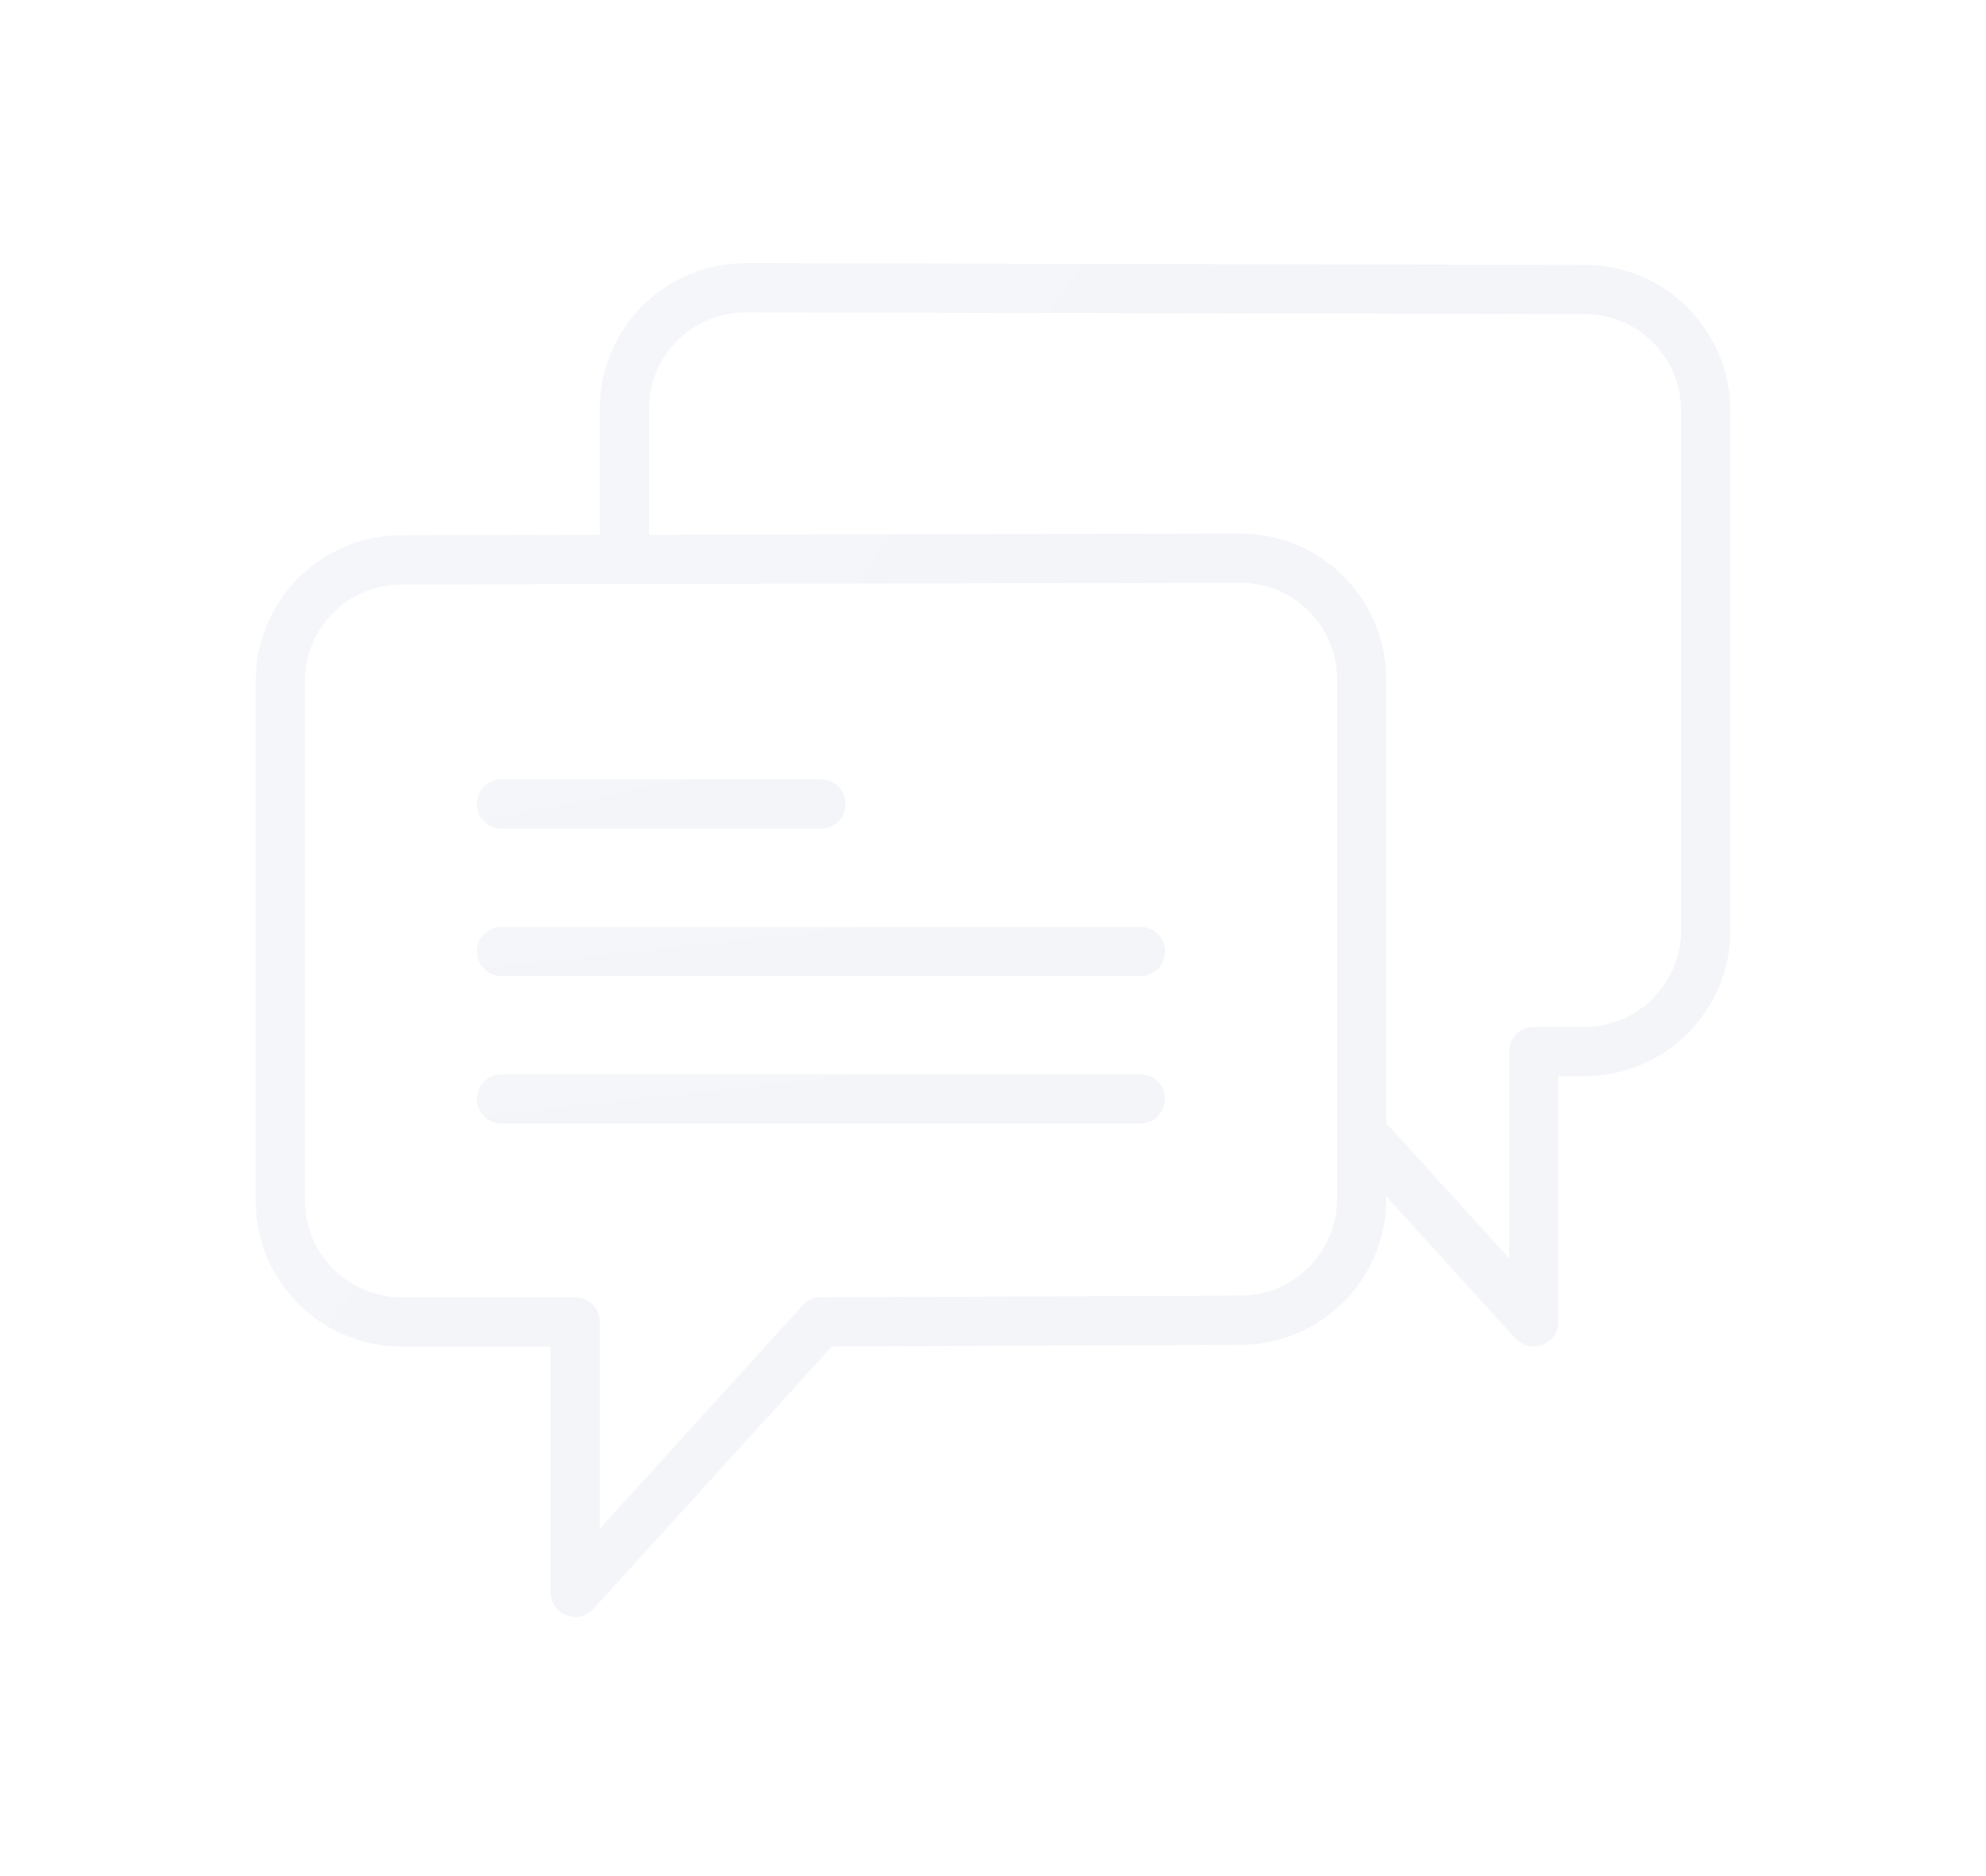 <svg width="233" height="220" viewBox="0 0 233 220" fill="none" xmlns="http://www.w3.org/2000/svg">
<g opacity="0.05" filter="url(#filter0_d)">
<path d="M58.833 97.187H96.317C97.911 97.187 99.2 95.895 99.2 94.304C99.2 92.712 97.911 91.42 96.317 91.42H58.833C57.239 91.42 55.95 92.712 55.95 94.304C55.95 95.895 57.239 97.187 58.833 97.187Z" fill="#172E73"/>
<path d="M58.833 97.187H96.317C97.911 97.187 99.2 95.895 99.2 94.304C99.2 92.712 97.911 91.42 96.317 91.42H58.833C57.239 91.42 55.95 92.712 55.95 94.304C55.95 95.895 57.239 97.187 58.833 97.187Z" fill="url(#paint0_linear)" fill-opacity="0.3"/>
<path d="M133.8 108.72H58.833C57.239 108.72 55.95 110.012 55.95 111.604C55.95 113.195 57.239 114.487 58.833 114.487H133.8C135.394 114.487 136.683 113.195 136.683 111.604C136.683 110.012 135.394 108.72 133.8 108.72Z" fill="#172E73"/>
<path d="M133.8 108.72H58.833C57.239 108.72 55.95 110.012 55.95 111.604C55.95 113.195 57.239 114.487 58.833 114.487H133.8C135.394 114.487 136.683 113.195 136.683 111.604C136.683 110.012 135.394 108.72 133.8 108.72Z" fill="url(#paint1_linear)" fill-opacity="0.3"/>
<path d="M133.8 126.02H58.833C57.239 126.02 55.95 127.312 55.95 128.903C55.95 130.495 57.239 131.787 58.833 131.787H133.8C135.394 131.787 136.683 130.495 136.683 128.903C136.683 127.312 135.394 126.02 133.8 126.02Z" fill="#172E73"/>
<path d="M133.8 126.02H58.833C57.239 126.02 55.95 127.312 55.95 128.903C55.95 130.495 57.239 131.787 58.833 131.787H133.8C135.394 131.787 136.683 130.495 136.683 128.903C136.683 127.312 135.394 126.02 133.8 126.02Z" fill="url(#paint2_linear)" fill-opacity="0.3"/>
<path d="M185.908 31.072L87.465 30.87C78.036 30.87 70.367 38.54 70.367 47.968V62.742L47.098 62.791C37.67 62.791 30 70.461 30 79.89V140.846C30 150.275 37.67 157.942 47.098 157.942H64.6V186.775C64.6 187.966 65.332 189.035 66.445 189.465C66.783 189.595 67.135 189.658 67.483 189.658C68.279 189.658 69.061 189.327 69.617 188.715L97.597 157.936L145.535 157.74C154.964 157.74 162.633 150.07 162.633 140.644V140.319L177.8 157.002C178.356 157.613 179.138 157.944 179.933 157.944C180.282 157.944 180.634 157.881 180.971 157.751C182.084 157.322 182.817 156.252 182.817 155.061V126.228H185.902C195.33 126.228 203 118.558 203 109.132V48.17C203 38.745 195.333 31.075 185.908 31.072ZM156.867 140.642C156.867 146.89 151.783 151.97 145.524 151.97L96.305 152.172C95.498 152.175 94.725 152.518 94.183 153.115L70.367 179.316V155.055C70.367 153.464 69.078 152.172 67.483 152.172H47.098C40.85 152.172 35.767 147.089 35.767 140.843V79.887C35.767 73.639 40.85 68.555 47.104 68.555L73.25 68.501C73.253 68.501 73.253 68.501 73.256 68.501L145.535 68.351C151.783 68.351 156.867 73.434 156.867 79.682V132.854V140.642ZM197.233 109.127C197.233 115.375 192.15 120.455 185.902 120.455H179.933C178.339 120.455 177.05 121.747 177.05 123.339V147.599L162.633 131.741V79.685C162.633 70.257 154.964 62.587 145.529 62.587L76.133 62.728V47.965C76.133 41.717 81.217 36.634 87.459 36.634L185.899 36.836C185.902 36.836 185.902 36.836 185.905 36.836C192.153 36.836 197.236 41.919 197.236 48.167V109.127H197.233Z" fill="#172E73"/>
<path d="M185.908 31.072L87.465 30.87C78.036 30.87 70.367 38.54 70.367 47.968V62.742L47.098 62.791C37.67 62.791 30 70.461 30 79.89V140.846C30 150.275 37.67 157.942 47.098 157.942H64.6V186.775C64.6 187.966 65.332 189.035 66.445 189.465C66.783 189.595 67.135 189.658 67.483 189.658C68.279 189.658 69.061 189.327 69.617 188.715L97.597 157.936L145.535 157.74C154.964 157.74 162.633 150.07 162.633 140.644V140.319L177.8 157.002C178.356 157.613 179.138 157.944 179.933 157.944C180.282 157.944 180.634 157.881 180.971 157.751C182.084 157.322 182.817 156.252 182.817 155.061V126.228H185.902C195.33 126.228 203 118.558 203 109.132V48.17C203 38.745 195.333 31.075 185.908 31.072ZM156.867 140.642C156.867 146.89 151.783 151.97 145.524 151.97L96.305 152.172C95.498 152.175 94.725 152.518 94.183 153.115L70.367 179.316V155.055C70.367 153.464 69.078 152.172 67.483 152.172H47.098C40.85 152.172 35.767 147.089 35.767 140.843V79.887C35.767 73.639 40.85 68.555 47.104 68.555L73.25 68.501C73.253 68.501 73.253 68.501 73.256 68.501L145.535 68.351C151.783 68.351 156.867 73.434 156.867 79.682V132.854V140.642ZM197.233 109.127C197.233 115.375 192.15 120.455 185.902 120.455H179.933C178.339 120.455 177.05 121.747 177.05 123.339V147.599L162.633 131.741V79.685C162.633 70.257 154.964 62.587 145.529 62.587L76.133 62.728V47.965C76.133 41.717 81.217 36.634 87.459 36.634L185.899 36.836C185.902 36.836 185.902 36.836 185.905 36.836C192.153 36.836 197.236 41.919 197.236 48.167V109.127H197.233Z" fill="url(#paint3_linear)" fill-opacity="0.3"/>
</g>
<defs>
<filter id="filter0_d" x="0" y="-6.237" width="233" height="233" filterUnits="userSpaceOnUse" color-interpolation-filters="sRGB">
<feFlood flood-opacity="0" result="BackgroundImageFix"/>
<feColorMatrix in="SourceAlpha" type="matrix" values="0 0 0 0 0 0 0 0 0 0 0 0 0 0 0 0 0 0 127 0"/>
<feOffset/>
<feGaussianBlur stdDeviation="15"/>
<feColorMatrix type="matrix" values="0 0 0 0 0.157 0 0 0 0 0.243 0 0 0 0 0.522 0 0 0 0.1 0"/>
<feBlend mode="normal" in2="BackgroundImageFix" result="effect1_dropShadow"/>
<feBlend mode="normal" in="SourceGraphic" in2="effect1_dropShadow" result="shape"/>
</filter>
<linearGradient id="paint0_linear" x1="52.759" y1="91.42" x2="55.773" y2="106.166" gradientUnits="userSpaceOnUse">
<stop stop-color="#2F53E1"/>
<stop offset="1" stop-color="#1D3479"/>
</linearGradient>
<linearGradient id="paint1_linear" x1="49.993" y1="108.72" x2="51.656" y2="123.9" gradientUnits="userSpaceOnUse">
<stop stop-color="#2F53E1"/>
<stop offset="1" stop-color="#1D3479"/>
</linearGradient>
<linearGradient id="paint2_linear" x1="49.993" y1="126.02" x2="51.656" y2="141.2" gradientUnits="userSpaceOnUse">
<stop stop-color="#2F53E1"/>
<stop offset="1" stop-color="#1D3479"/>
</linearGradient>
<linearGradient id="paint3_linear" x1="17.236" y1="30.87" x2="216.971" y2="172.815" gradientUnits="userSpaceOnUse">
<stop stop-color="#2F53E1"/>
<stop offset="1" stop-color="#1D3479"/>
</linearGradient>
</defs>
</svg>
